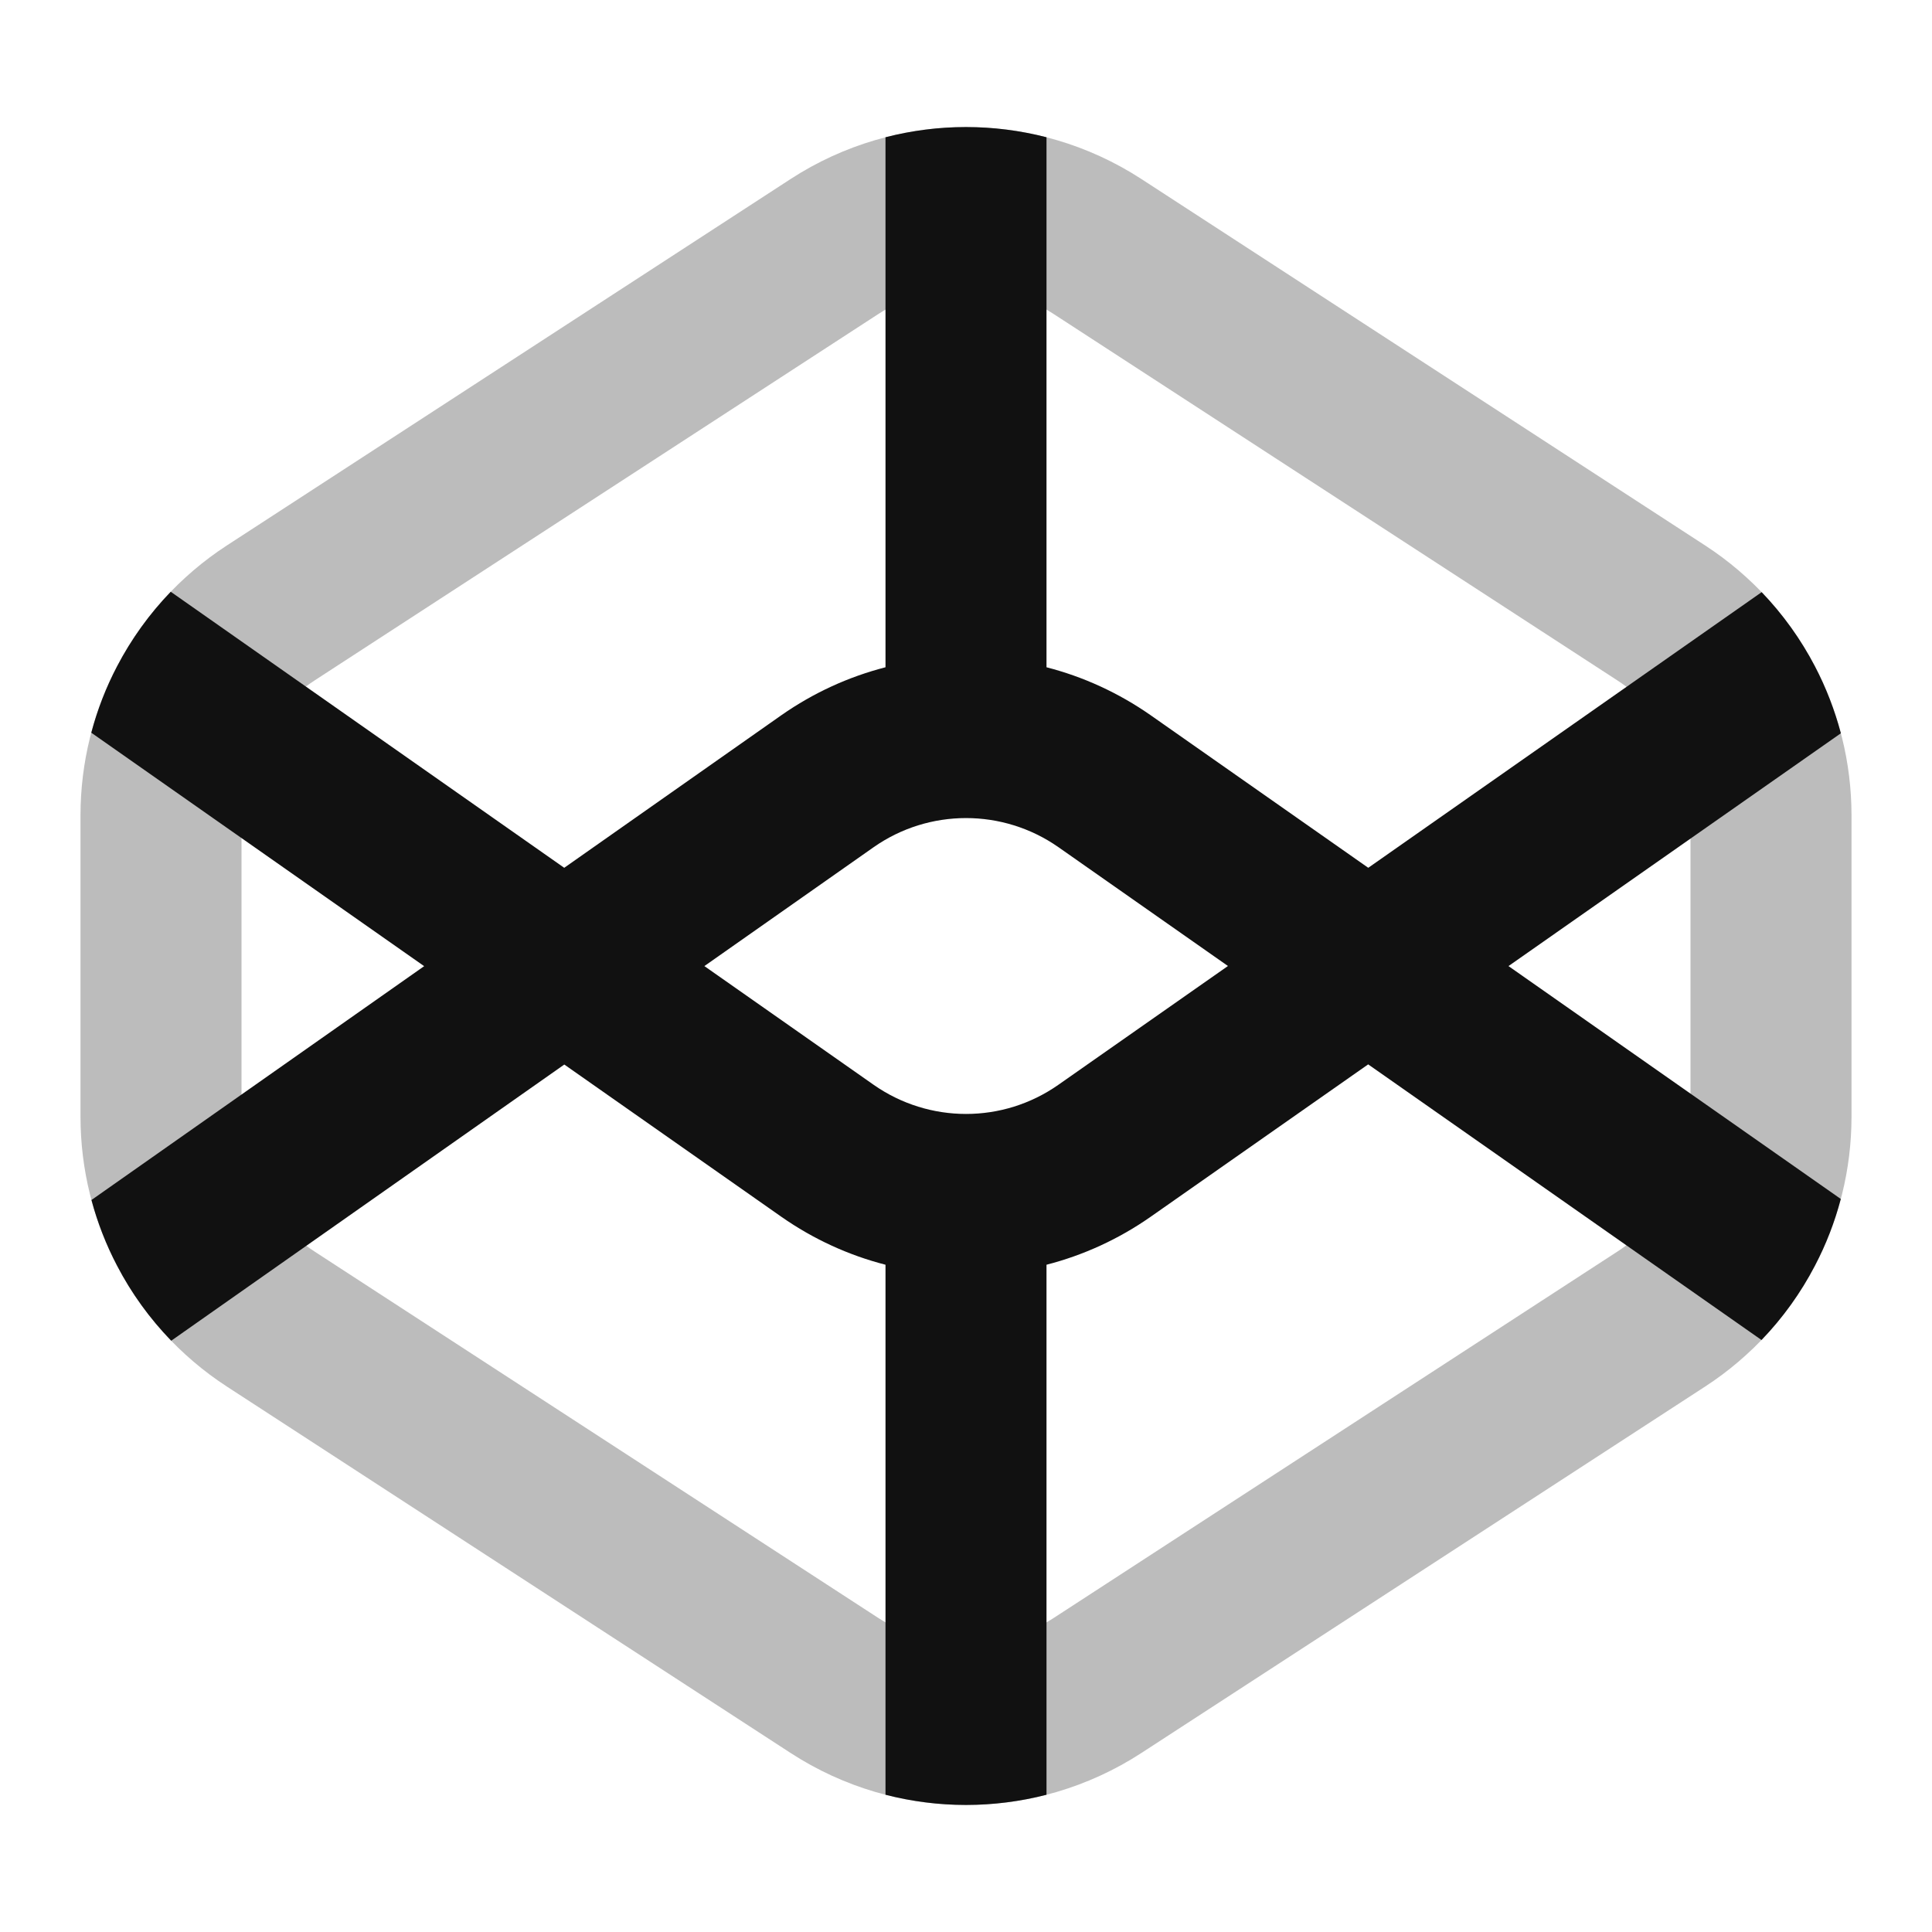 <svg width="24" height="24" viewBox="0 0 24 24" fill="none" xmlns="http://www.w3.org/2000/svg">
<path opacity="0.28" d="M20.635 7.613L13.635 3.063C12.641 2.417 11.359 2.417 10.365 3.063L3.365 7.613C2.926 7.898 2.576 8.289 2.341 8.739C2.12 9.161 2 9.637 2 10.128V13.872C2 14.364 2.12 14.839 2.341 15.261C2.576 15.712 2.926 16.102 3.365 16.387L10.365 20.937C11.359 21.584 12.641 21.584 13.635 20.937L20.635 16.387C21.074 16.102 21.424 15.712 21.659 15.261C21.88 14.839 22 14.364 22 13.872V10.128C22 9.637 21.88 9.161 21.659 8.739C21.424 8.289 21.074 7.898 20.635 7.613Z" stroke="#111111" stroke-width="2" stroke-linecap="round" stroke-linejoin="round"/>
<path fill-rule="evenodd" clip-rule="evenodd" d="M2.121 7.351L7.009 10.78L9.706 8.885C10.106 8.605 10.545 8.406 11 8.289V1.705C11.655 1.536 12.344 1.536 13 1.705V8.289C13.455 8.406 13.893 8.605 14.294 8.885L16.997 10.78L21.884 7.356C22.148 7.631 22.37 7.941 22.545 8.276C22.683 8.54 22.791 8.819 22.868 9.109L18.739 12.001L22.867 14.894C22.791 15.183 22.683 15.461 22.545 15.724C22.37 16.06 22.147 16.371 21.882 16.646L16.996 13.222L14.294 15.115C13.894 15.395 13.455 15.594 13 15.711V22.295C12.344 22.464 11.655 22.464 11 22.295V15.711C10.545 15.594 10.106 15.395 9.706 15.115L7.01 13.224L2.127 16.655C1.858 16.377 1.632 16.064 1.455 15.724C1.319 15.465 1.212 15.191 1.136 14.907L5.269 12.002L1.134 9.102C1.21 8.814 1.318 8.537 1.455 8.276C1.631 7.939 1.855 7.627 2.121 7.351ZM10.853 13.476L8.75 12.001L10.853 10.524C11.541 10.042 12.458 10.042 13.147 10.523L15.254 12L13.147 13.476C12.458 13.959 11.542 13.958 10.853 13.476Z" fill="#111111"/>
</svg>
